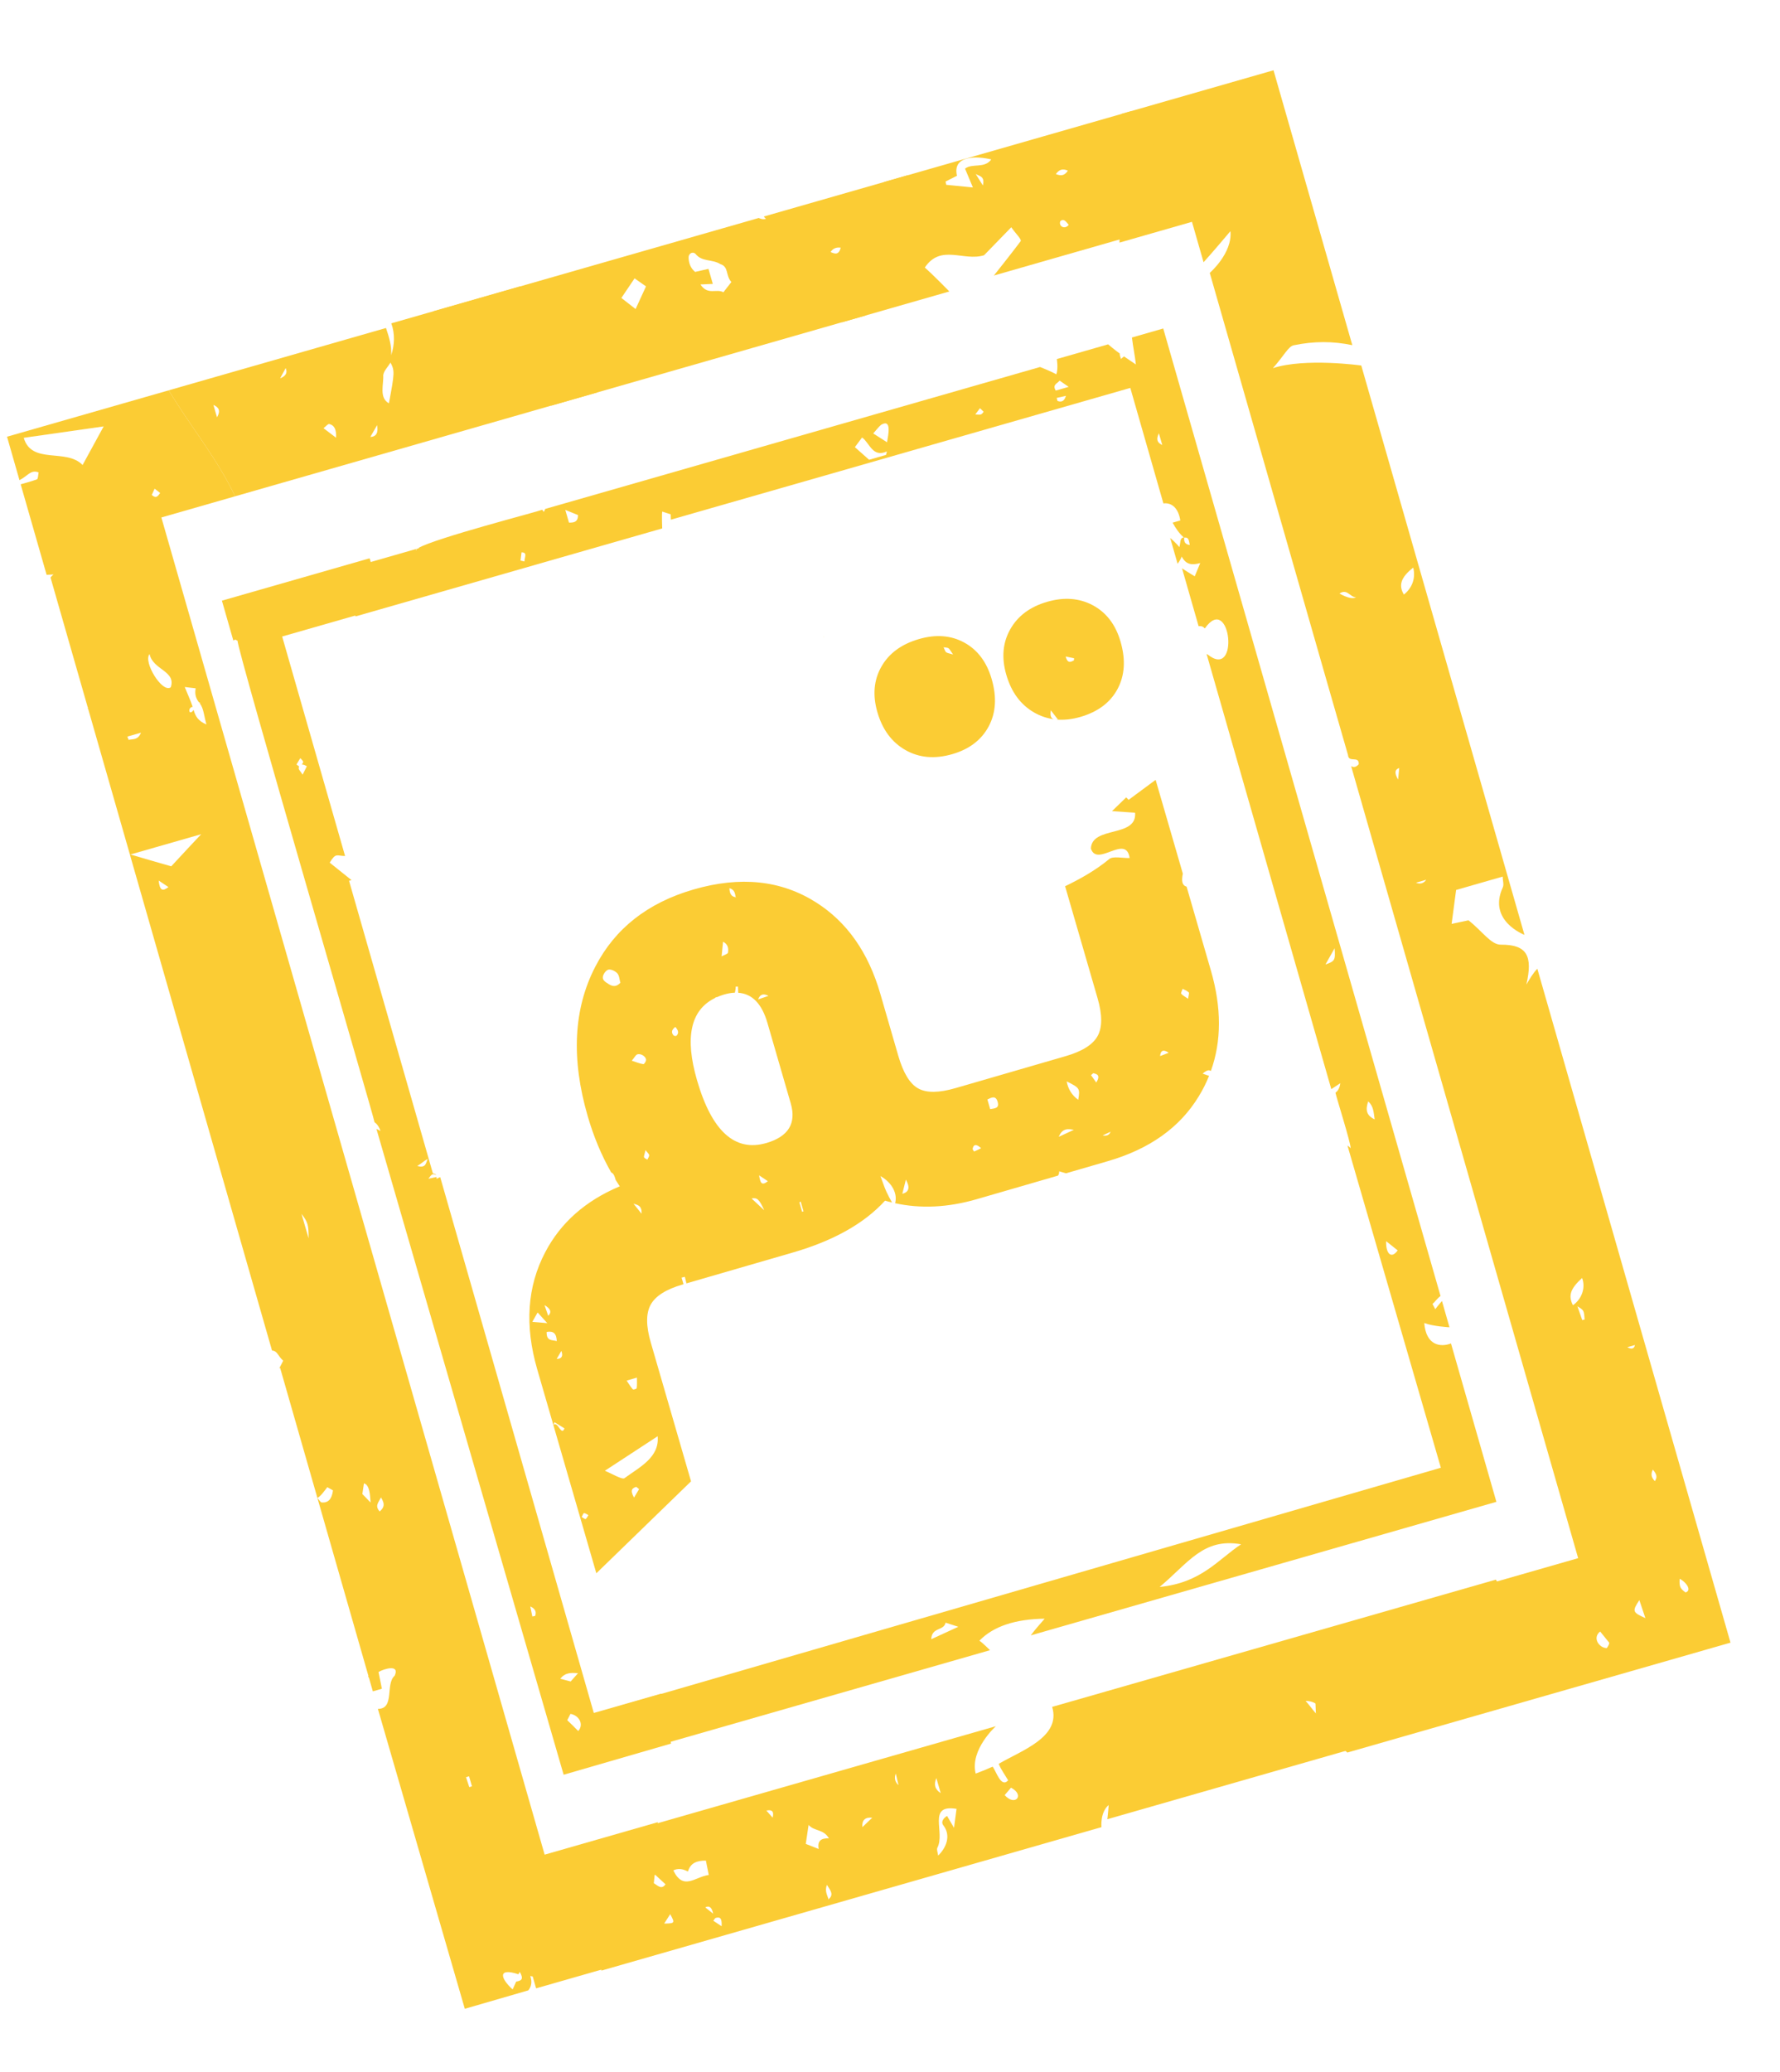 <?xml version="1.0" encoding="UTF-8"?>
<svg id="Layer_1" data-name="Layer 1" xmlns="http://www.w3.org/2000/svg" viewBox="0 0 592.67 689.67">
  <defs>
    <style>
      .cls-1 {
        fill: #fbcc34;
      }
    </style>
  </defs>
  <path class="cls-1" d="M508.22,327.71c2.19-9.56.26-13.34-8.51-13.29-3.27.02-6.06-4.39-10.76-8.11-.49.11-2.7.57-5.62,1.19.57-4.4,1.03-7.87,1.5-11.29l15.5-4.45c.03,1.46.48,2.64.04,3.59-5.13,11.15,7.21,15.79,7.21,15.79l-54.33-189.49s-18.7-2.61-29.41.88c3.81-4.32,5.14-7.24,6.91-7.61,6.69-1.39,13.09-1.4,19.52-.03l-26.24-91.5-50.56,14.5c.08,14.28-.22,28.54-.73,42.86l24.14-6.92,3.86,13.45c3.18-3.53,5.93-6.78,8.94-10.34.73,7.32-6.88,13.89-6.88,13.89.11.32,45.89,160.19,46.03,160.46.19,2.75,3.73.08,3.58,3.06-.77.9-1.69,1.23-2.54.63l75.59,263.63-89.02,25.53c.5,1.61.87,3.25,1,4.91.18,9.76.57,19.41,1.08,29.01,2.89-10.86,16.3-1.06,21.84-10.14,3.46-4.3,6.93-3.03,10.64-.71-10.57,7.98-13.15,9.93-21.86,10.94-.1.3-.32.64-.67,1.03-.46-.26-.78-.54-.95-.86-2.44.24-5.34.43-8.94.68.11,2.03.22,4.06.34,6.08,5.15-1.59,8.3-2.68,8.27-2.96.55.39,1.42,1.19,1.42,1.19l127.58-36.58-64.32-224.32c-1.62,1.74-2.52,3.4-3.65,5.29ZM470.55,188.92c.86,3.55-.35,6.77-3.1,8.97-1.89-3.07-1-5.76,3.1-8.97ZM439.33,548.86c-.28.08-.55.17-.83.25l-1.05-3.6c2.15.8,1.69,2.2,1.87,3.35ZM501.47,564.89c.06-1.2.12-2.34.18-3.55q1.4,1.38-.18,3.55ZM535.67,547.41c-.14.36-.38.66-.65,1.12-2.48.04-4.98-3.35-2.23-5.51,1.07,1.32,1.94,2.41,3.03,3.75.02-.12-.01.29-.15.64ZM471.46,293.8l3.42-.99q-1.29,1.83-3.42.99ZM465.89,255.63c-.13,1.37-.25,2.61-.37,3.85q-1.9-3.17.37-3.85ZM545.84,532.58c.66,1.97,1.21,3.6,2.01,5.99-4.34-1.94-4.44-2.3-2.01-5.99ZM446,197.55c2.57-1.75,3.42,1.2,5.54,1.26q-1.74.87-5.54-1.26ZM527.61,439.18c-.26.07-.52.13-.78.2-.51-1.45-1.01-2.89-1.61-4.59,2.16,1.32,2.19,1.31,2.39,4.4ZM523.72,434.42c-1.61-3.19-.88-5.47,3.05-9.06,1.26,3.25-.12,7.06-3.05,9.06ZM561.23,530.03c-1.78-1.31-2.13-1.86-1.97-4.56,1.8.85,4.32,3.76,1.97,4.56ZM551,492.98c-1.12-1.22-1.46-2.25-.66-3.85,1.08,1.36,1.7,2.35.66,3.85ZM541.84,448.4l2.53-.73q-.4,1.91-2.53.73Z"/>
  <path class="cls-1" d="M353.57,485.37s0-.02,0-.04c-.02.02-.01.03,0,.04Z"/>
  <path class="cls-1" d="M323.86,383.2s.04-.08.07-.13c-.05.05-.09.1-.07.13Z"/>
  <path class="cls-1" d="M198.87,130.61c-8.43-11.82-17.01-23.57-25.71-35.28l-42.87,12.29c1.26,3.53,1.1,7.15-.04,10.61.21-3.14-.72-6.04-1.73-9.06l-72.33,20.74c6.98,11.7,16.24,22.86,22.08,35.28l120.6-34.58ZM127.61,124.85c.2-1.47,1.52-2.69,2.42-4.17,1.41,2.73,1.38,3.39-.54,13.56-3.35-1.86-1.7-6.27-1.89-9.39ZM125.56,141.51q.69,3.8-2.26,3.93c.87-1.51,1.56-2.72,2.26-3.93ZM109.68,141.13c1.87.52,2.32,2.14,2.22,4.56-1.53-1.16-2.63-2-4.18-3.17.82-.62,1.48-1.52,1.95-1.39ZM95.12,122.52q1,2.31-1.84,3.39c.87-1.61,1.3-2.41,1.84-3.39ZM72.26,138.9l-1.2-4.13c1.93.87,2.4,2,1.2,4.13Z"/>
  <path class="cls-1" d="M53.73,172.23l24.55-7.04c-5.84-12.43-15.1-23.58-22.08-35.28l-53.86,15.44,4.14,14.45c2.72-1.3,3.68-3.59,6.37-2.58-.17.8-.14,2.16-.55,2.32-1.52.6-5.42,1.65-5.42,1.65l8.64,30.13,2.3-.13c-.47.35-1,1.02-1,1.02l12.35,43.08s-.02.09.1.1c-.04.27-.08.53.13.71l13.83,48.24c.07.02.14.04.21.06l23.55-6.75s-7.39,7.85-9.98,10.69c-4.63-1.32-9.02-2.58-13.58-3.94l-.18.05,47.32,165.05c1.84.14,1.89,1.75,3.72,3.39-.31.6-.71,1.39-1.34,2.62.11-.12.31-.26.31-.26l29.42,102.6s-.06-.01-.08-.03c0,.2,0,.39.22.52l1.32,4.6,3.01-.87c-.34-1.67-.68-3.36-1.12-5.58,1.79-1.04,7.17-2.71,5.38,1.25-3.19,2.7.12,11.06-5.59,11.03,0,0,0,0,0,0l28.94,99.82,21.14-6.13c.89-1.14,1.41-2.55.66-4.78.27.05.54.1.81.16l1.13,3.95,36.77-10.54c.96-14.83,3.67-29.68,3.73-44.76l-37.66,10.8L53.73,172.23ZM107.17,500.08c-.49-.03-.98-.97-1.47-1.49,1.46-1.01,1.97-1.99,3.29-3.6.53.3,1.28.72,1.88,1.06-.37,2.9-1.57,4.17-3.7,4.03ZM52.84,293.08c1.47.98,2.25,1.51,3.24,2.17-1.91,1.47-2.9,1.26-3.24-2.17ZM126.85,498.4c1.53,2.4.88,3.51-.43,4.66-1.66-1.84-.47-2.89.43-4.66ZM121.18,493.71c1.94.52,2.03,3.96,2.21,6.38-1.14-1.17-1.94-2-2.74-2.83.18-1.22.36-2.39.53-3.56ZM171.88,659.53c-.38.84-.77,1.68-1.19,2.62-4.28-3.88-4.89-7.31,1.92-5.04.14-.26.29-.53.45-.81,1.31,2.29.75,2.93-1.18,3.24ZM102.75,412.15l-2.36-8.13c2.1,2.74,2.38,3.66,2.36,8.13ZM156.26,594.82c-.37-1.1-.74-2.2-1.1-3.31.34-.1.68-.2,1.02-.29l.96,3.31c-.29.1-.58.19-.87.29ZM42.82,246.25c-.14-.36-.27-.72-.41-1.08l4.53-1.31c-.99,2.55-2.72,2.05-4.12,2.39ZM56.86,228.75c-2.84,2.07-9.29-8.54-7.06-11.05,1.1,5.3,8.9,5.58,7.06,11.05ZM27.5,154.77c-5.44-5.67-16.96-.03-19.6-9.05,8.46-1.21,16.21-2.32,26.62-3.8-2.93,5.36-4.57,8.37-7.02,12.85ZM68.73,241.13c-2.68-1.14-3.65-2.64-4.25-4.81,0-.01,0-.03-.01-.04-1.55,2.24-2.13-.8-.31-1.02-.72-2.16-1.73-4.27-2.65-6.6,1.2.14,2.28.27,3.64.43-.33,1.83-.03,3.17,1.08,4.66.15.06.3.14.48.24-.07.04-.14.07-.22.11,1.33,1.56,1.43,4.22,2.25,7.04ZM50.53,164.74c.27-.6.55-1.2.95-2.09.79.61,1.31,1.02,1.84,1.42-.84,1.28-1.46,1.88-2.79.66Z"/>
  <path class="cls-1" d="M350.33,568.13c3.01,10.03-10.1,14.43-17.79,18.93.75,1.95,2.08,3.66,3.13,5.5-2.38,2.63-3.97-3.05-5.16-4.56-1.82.82-3.69,1.6-5.65,2.31-1.99-7.93,6.72-15.77,6.72-15.77l-135.01,38.71c-.16,8.35.84,16.84,1.83,25.15,0,0,0,0,0,0,0,0,0,0,0,0,.44,3.68.87,7.34,1.2,10.93.23,2.19.44,4.37.65,6.55l166.5-47.74s-.54-4.85,2.39-7.37c-.1,1.81-.44,4.73-.44,4.73l148.65-42.62c-6.32-12.47-12.68-24.89-19.27-37.13l-147.75,42.36ZM311.77,591.8l1.45,5c-1.97-1.22-2.34-2.92-1.45-5ZM211.59,630.6l-.88-3.02q2.82,1.37.88,3.02ZM221.15,640.23c.78-1.22,1.36-2.14,2-3.13,1.63,2.99,1.59,3.06-2,3.13ZM216.08,626.55c.63-.83,1.26-1.66,2-2.63,1.38,1.27,2.41,2.22,3.51,3.24-1.88,2.68-3.52-1.36-5.51-.61ZM240.27,641.12c-1.24-.83-1.93-1.28-2.76-1.83.37-.46.53-.87.79-.94,1.63-.49,2.1.36,1.97,2.78ZM234.83,634.85q2-1.06,2.62,2.09c-1.24-.99-1.87-1.49-2.62-2.09ZM235.99,624.05c-4.57.59-8.44,5.38-11.8-1.51q2.12-1.09,4.87.37c.83-2.85,2.94-3.66,5.97-3.64.32,1.6.64,3.19.96,4.78ZM257.27,605s0,0-.01,0c0,0,0,0,0,0,0,0,.02,0,.02,0h-.02s0-.01,0-.02c-.63-.71-1.26-1.43-2.09-2.37,2.39-.45,2.45.78,2.09,2.37,0,0,0,0,.01.01ZM275.87,632.12s.03.08.04.13h0s-.06.03-.1.04c0-.03,0-.07-.01-.1,0,0,.02.01.05.03l-.05-.03s.05-.04.07-.06c-.41-1.38-1.34-2.73-.54-4.79,1.23,1.92,2.38,3.28.54,4.79ZM272.59,615.4c-1.71-.67-2.86-1.12-4.3-1.69.31-2.06.59-3.97.94-6.31,1.92,2.19,4.9,1.28,6.77,4.45-2.48-.06-3.94.71-3.4,3.55ZM287.14,608.13q-.3-3.48,3.28-3.14c-1.14,1.09-2.02,1.93-3.28,3.14ZM299.17,594.15q-1.76-1.53-.91-3.86c.3,1.29.61,2.57.91,3.86ZM317.64,608.34c-1-1.7-1.65-2.81-2.31-3.94-1.25.8-2.19,2.03-1.13,3.27,2.53,3.45.76,7.43-1.83,9.93-.11-.89-.58-2.06-.25-2.63,2.68-5.11-3.53-14.56,6.37-12.92-.28,2.08-.51,3.85-.84,6.29ZM334.52,597.47c.79-.92,1.4-1.63,2.11-2.47,4.75,2.49,1.3,6.37-2.11,2.47ZM434.71,566.12c4.69.06,5.61,3.55,7.78,6.68-3.93-.76-5.19-3.9-7.78-6.68Z"/>
  <path class="cls-1" d="M330.91,91.71l67.87-19.46c-.23-.45-.48-.89-.71-1.33-6.29-11.95-14.46-22.74-21.31-33.96-30.41,8.72-59.44,17.04-82.36,23.62-5.39,15.91-9.76,31.35-14.05,46.68l35.74-10.25s-5.34-5.48-8.17-7.97c5.38-7.94,12.91-1.94,19.73-4.08,2.49-2.56,5.42-5.57,9.06-9.32,1.55,2.23,3.57,4.05,3.11,4.66-2.87,3.85-8.91,11.42-8.91,11.42ZM327.26,61.72c-1.05-1.68-1.72-2.75-2.39-3.81,1.16.72,3.14.68,2.39,3.81ZM321.32,56.13c.98,2.35,1.69,4.03,2.62,6.26-3.38-.33-6.14-.61-8.89-.88-.07-.36-.14-.73-.21-1.09,1.32-.67,2.65-1.33,3.79-1.91-1.6-6.97,6.78-6.58,11.42-5.44-2.26,3.12-6.33,1.17-8.72,3.06ZM355.56,56.8c-1.06,1.63-2.23,1.85-4,1.13,1.13-1.52,2.24-1.91,4-1.13ZM353.05,73.59c1.2-.95,1.85.14,2.79,1.24-1.3,1.71-3.48.47-2.79-1.24Z"/>
  <path class="cls-1" d="M254.31,72.07s.48.6.74.74c-1.09.45-2.42-.26-2.42-.26l-108.32,31.06c12.5,11.1,25.86,21.28,39.27,31.39l104.74-30.03c4.28-15.33,8.66-30.77,14.05-46.68-28.88,8.28-48.06,13.78-48.06,13.78ZM182.9,123.3c2.03-2.17,2.99-.24,4.1.61-1.13-.17-2.26-.34-4.1-.61ZM211.63,102.86c-1.68-1.31-2.97-2.31-4.74-3.69,1.57-2.33,2.9-4.3,4.4-6.52,1.2.84,2.32,1.63,3.8,2.67-1.19,2.59-2.24,4.88-3.46,7.54ZM240.86,97.28c-2.23-1.33-5.23,1.13-7.63-2.6,1.51-.07,2.65-.12,4.11-.19l-1.45-5c-1.56.35-2.96.67-4.45,1.01-1.46-1.21-2.08-2.81-2.16-4.63-.13-1.39,1.26-2.33,2.29-1.37,2.19,2.75,5.57,1.69,8.28,3.4,2.86.9,1.67,3.71,3.66,5.97-.95,1.22-1.72,2.21-2.65,3.41ZM276.55,83.88q1.15-1.76,3.38-1.44c-.63,2.41-1.8,2.16-3.38,1.44ZM287.28,88.5c.69-2.14,1.76-2.53,3.51-1.07-.83,1.67-1.94,1.92-3.51,1.07Z"/>
  <path class="cls-1" d="M274.19,211.88l.03.11.18-.05c-.07-.02-.14-.04-.21-.06Z"/>
  <path class="cls-1" d="M197.71,570.13l-51.14-178.35c-.91.36-1.03.48-1.16.62-.04-.24-.08-.45-.11-.65-1.06.23-1.86.4-2.66.58,1.09-1.52,1.32-1.79,2.56-1.26-.04-.35-1.07-.55-1.07-.55l-27.91-97.36s.82-.23.82-.23c-2.61-2.09-5-4-7.26-5.81,2.07-3.38,2.25-2.26,5.12-2.21l-20.95-73.06,33.99-9.74c-1.64-5.43-3.27-10.86-4.87-16.29l-49.18,14.1,3.79,13.23c.6-.21.62-.24.65-.28.26.14.52.27.78.41-.68,1.26,45.58,158.99,45.6,160.27,0,0,1.24.61,1.98,2.87-.42-.23-1.35-.68-1.35-.68l62.33,214.95,35.77-10.37c-1.08-5.55-2.18-11.09-3.29-16.62l-22.44,6.43ZM142.44,385.72c-.67,1.06-.37,3.23-3.5,2.36,1.87-1.15,1.97-1.54,3.5-2.36ZM99.98,252.33c1.04,1.1,1.28,1.18.51,2.11.42-.01.97.17,1.68.6-.4.78-.77,1.52-1.42,2.81-.93-1.58-1.61-1.74-1.15-2.75-.24-.14-.61-.48-.88-.66.37-.61.73-1.22,1.27-2.11ZM178.16,537.85c-.3.06-.61.12-.91.17-.23-1.12-.46-2.23-.69-3.35,1.73.79,2.1,1.87,1.61,3.18ZM192.53,576.15c-1.22-1.28-2.32-2.32-3.66-3.61.31-.59.7-1.36,1.08-2.1,2.76.44,4.6,3.43,2.57,5.72ZM190.01,559.65c-1.17-.3-2.23-.58-3.46-.9,1.53-2,3.42-2.08,5.9-1.84-1.01,1.14-1.74,1.96-2.44,2.74Z"/>
  <path class="cls-1" d="M387.3,109.34l-10.41,2.99c.37,3.22,1.01,6.03,1.31,8.98-1.37-.93-2.69-1.83-3.96-2.69-.34.29-.66.57-1,.85-.28-.87-.45-1.44-.42-1.82-1.34-.91-3.86-3.04-3.86-3.04l-17.08,4.9s.54,3.12-.17,5.08c-1.71-.99-5.41-2.44-5.41-2.44l-164.77,47.24s-.26.7-.44,1c-.17-.2-.56-.72-.56-.72-1.28.59-35.59,9.42-41.3,12.76.12-.04.25-.05.4,0l-.71.2c-.17.17-.32.41-.47.64-.08-.17.08-.38.44-.64l-24,6.88c1.18,5.21,2.34,10.43,3.48,15.65l102.12-29.28s-.18-4.43,0-5.61c.77.25,1.77.57,2.83.91.02.59.06,1.79.06,1.79l152.97-43.86,11.02,38.45c2.78-.39,5.03,1.63,5.62,5.67l-2.56.73c.98,1.76,2.11,3.51,3.72,4.91.05,0,.1-.02.15-.02,0,.03,0,.06,0,.09,1.63-.22,1.52,1.07,1.85,2.45-1.73-.23-1.96-1.21-1.85-2.45-.02,0-.03,0-.05,0-.03-.03-.06-.06-.09-.08-1.52.19-.99,1.99-1.5,3.25-.78-1.14-3.03-3.07-3.03-3.07l2.47,8.62s1.1-1.53,1.36-2.43c1.46,2.76,3.38,2.92,6.17,2.18-.75,1.81-1.2,2.88-1.83,4.4-1.71-.99-4.23-2.65-4.23-2.65l5.52,19.26s1.29-.25,1.98.68c.05,0,.07,0,.13,0,8.55-12.05,11.75,17.61.8,8.66-.04.03-.07.06-.11.09l.02-.06s-.02.03-.04-.09c-.1,0-.13-.06-.13-.06l41.53,144.86s2.07-1.33,2.99-1.97c-.23,2.38-1.61,3.15-1.61,3.15.64,2.68,4.87,15.95,5.09,18.5-.28-.37-1.09-.92-1.09-.92l31.1,107.25-272.67,79.07c3.35,4.88,7.58,9.13,12.27,11.73.74.32,1.48.62,2.22.91l108.06-30.98s-2.47-2.49-3.53-3.16q6.9-7.12,21.73-7.33c-1.74,1.99-3.27,3.73-4.63,5.56l155.04-44.45-15.12-52.72c-3.46,1.33-8.3.73-8.9-6.79,2.99,1.13,8.4,1.41,8.4,1.41l-2.5-8.73s-1.57,1.76-2.22,2.72c-.42-.8-.97-1.76-.94-1.78.86-.6,1.4-1.7,2.68-2.62l-92.33-322.03ZM174.63,186.87c-.44-.1-.88-.2-1.32-.3.11-.91.23-1.82.34-2.73,2.12,0,.94,1.68.98,3.03ZM189.44,173.93l-1.22-4.22c1.66.68,2.9,1.18,4.24,1.73-.03,2.26-1.27,2.56-3.02,2.5ZM295.01,151.4l-5.63,1.63c-1.48-1.31-3.05-2.71-4.74-4.2,1.47-1.98.92-1.24,2.4-3.22,2.54,1.81,3.47,6.81,8.26,4.64-.09.38-.19.76-.28,1.14ZM295.35,147.2c-1.84-1.17-3.02-1.93-4.6-2.93,1.02-1.13,1.74-2.14,2.65-2.9,3.6-2.07,2.34,3.45,1.95,5.83ZM324.73,137.94c1.02-1.35,1.29-1.71,1.56-2.07.4.39.81.77,1.21,1.16-.75,1.22-1.17,1.01-2.77.9ZM352.09,133.45c-.08-.34-.16-.67-.25-1.01,1.03-.23,2.05-.46,3.08-.69-.57,1.9-1.59,2.17-2.83,1.69ZM351.53,130.01c-1.23-1.99.47-2.29,1.28-3.33,1.04.72,1.84,1.27,3.01,2.08l-4.29,1.24ZM385.86,144.21l1.13,3.9c-1.76-.8-2.06-1.89-1.13-3.9ZM310.07,545.58c.15-4.1,4.23-2.71,4.77-5.5,1.7.55,3.1,1,4.24,1.37-2.91,1.33-5.79,2.66-9,4.13ZM386.11,528.19c9.5-7.9,14.48-16.44,27.13-14.2-7.59,5-13.27,12.85-27.13,14.2ZM461.53,413.1c1.31,1.04,2.39,1.91,3.84,3.07-2.16,3.05-4,.98-3.84-3.07ZM457.71,372.57c-3.01-1.42-3-3.44-2.16-5.98,1.82,1.6,1.8,3.63,2.16,5.98ZM441.33,321.01c1.07-1.91,1.86-3.31,3.04-5.4.3,3.97.09,4.32-3.04,5.4Z"/>
  <path class="cls-1" d="M301.51,249.66c4.56,2.58,9.75,3.03,15.58,1.34,5.65-1.64,9.68-4.71,12.1-9.22,2.41-4.5,2.74-9.76,1-15.76-1.64-5.66-4.67-9.7-9.09-12.13-4.42-2.43-9.46-2.83-15.12-1.19-5.83,1.69-10,4.76-12.52,9.2-2.52,4.45-2.96,9.5-1.32,15.15,1.69,5.83,4.82,10.03,9.37,12.61ZM315.83,215.77c.41.33.67.88,1.5,2.07-1.32-.4-1.88-.44-2.3-.75-.32-.23-.44-.8-.86-1.66.87.16,1.36.1,1.66.34Z"/>
  <path class="cls-1" d="M344.44,237.21c2.03,1.15,4.18,1.86,6.43,2.17-1.21-.36-1.16-1.63-1-2.98.68.88,1.36,1.76,2.36,3.05-.24.03-.46.03-.66.02,2.59.25,5.31-.03,8.18-.86,5.82-1.69,9.94-4.79,12.35-9.29,2.41-4.5,2.74-9.76,1-15.76-1.64-5.66-4.72-9.68-9.22-12.1-4.51-2.41-9.59-2.79-15.24-1.15-5.66,1.64-9.75,4.69-12.26,9.13-2.52,4.45-2.96,9.5-1.32,15.15,1.69,5.83,4.81,10.03,9.37,12.61ZM357.62,219.08c-.04.34,0,.71-.1.75-.92.4-1.97,1.25-2.71-1.31,1.19.24,2,.4,2.81.56Z"/>
  <path class="cls-1" d="M395.09,295.11c-1.49-.41-1.76-1.85-1.25-4.32l-9.06-31.23c-2.94,2.18-5.9,4.37-9,6.66-.27-.28-.53-.55-.8-.83l-4.72,4.58c2.55.18,5.08.36,7.68.54.7,8.43-14.43,4.25-14.71,11.93,2.1,6.36,11.69-5.04,12.9,3.14-2.31.06-5.54-.69-6.77.32-4.47,3.7-9.49,6.54-14.72,9.07l10.82,37.3c1.59,5.49,1.59,9.67.01,12.54-1.58,2.88-5.12,5.11-10.6,6.7l-11.31,3.28-13.88,4.03-11.57,3.35c-5.49,1.59-9.61,1.63-12.37.1-2.76-1.52-4.96-5.11-6.61-10.76l-6.04-20.82c-3.98-13.71-11.09-23.82-21.33-30.32-11.62-7.4-25.23-8.85-40.83-4.32-15.26,4.42-26.15,12.98-32.69,25.64-7.27,14-8.13,30.6-2.56,49.79,1.98,6.82,4.58,13.05,7.81,18.71.12.08.24.16.36.24.57.34.86,1.29,1.14,2.29.45.72.9,1.43,1.37,2.13-11.43,4.8-19.71,12.13-24.84,21.97-5.99,11.4-6.86,24.38-2.64,38.95l19.68,67.87,31.53-30.6-13.42-46.27c-1.59-5.49-1.6-9.67-.01-12.54,1.58-2.87,5.11-5.11,10.6-6.7l.32-.09-.64-2.2c.36-.09.73-.18,1.09-.28.18.73.36,1.46.53,2.19l35.46-10.28c13.54-3.93,23.76-9.68,30.67-17.25.77.23,1.54.43,2.32.61-.65-1.18-1.3-2.36-1.86-3.58-.69-1.5-1.19-3.09-1.99-5.22,3.99,2.28,5.74,5.96,4.88,9.04,8.57,1.87,17.62,1.43,27.17-1.34l14.91-4.32,12.13-3.52c.28-.32.45-.77.42-1.44.83.24,1.56.45,2.28.66l13.96-4.05c13.88-4.03,23.96-11.22,30.25-21.59,1.34-2.19,2.48-4.46,3.41-6.79-.58-.2-1.24-.43-2.13-.74,1.27-1.12,2.09-1.36,2.73-.87,3.58-9.96,3.59-21.11.01-33.46l-8.09-27.91ZM182.53,437.94c-.36-1.03-.67-1.94-1.23-3.55q3.08,1.78,1.23,3.55ZM185.38,446.36c-1.51-.46-3.47.13-3.37-3.04,2.29-.42,3.29.53,3.37,3.04ZM179,436.83c1.02,1.12,1.76,1.94,3.23,3.56-2.06-.18-3.25-.29-4.99-.44.7-1.24,1.15-2.03,1.77-3.12ZM184.3,474.25c.15-.39.29-.78.33-.89,1.1.68,2.13,1.32,3.32,2.06-1.07,2.75-2.21-2.56-3.65-1.17ZM185.35,452.3c.57-.97,1.01-1.73,1.56-2.67q.97,2.6-1.56,2.67ZM195,505.58c-.2.13-.74-.36-1.33-.67.34-.59.56-1.31.78-1.3.48.02.97.42,1.46.67-.29.45-.51,1.04-.91,1.3ZM212.07,458.52c0,1.41.08,2.49-.08,3.52-.03.24-1.11.56-1.29.37-.7-.76-1.24-1.7-2.06-2.9l3.43-.99ZM211.11,498.45c-1.51-2.67-.45-3.17.74-3.58.31.26.63.52.94.77-.48.81-.97,1.62-1.68,2.81ZM207.94,491.98c-.81.6-4.35-1.59-6.55-2.46,6.44-4.21,11.48-7.51,17.58-11.49.68,7.07-6.09,10.31-11.03,13.95ZM213.61,403.96c-1.15-1.43-1.92-2.39-2.68-3.34,1.22.41,2.86.53,2.68,3.34ZM202.56,327.47c-.99-.64-2.24-1.29-1.74-2.76.29-.86,1.16-1.94,1.88-2.01.92-.08,2.18.52,2.87,1.29.62.69.67,2,.99,3.11-1.44,1.53-2.7,1.22-4,.37ZM215.54,385.96c-.38-.25-.95-.43-1.09-.78-.14-.36.15-.89.48-2.39.64.85,1.18,1.27,1.21,1.69.03.49-.38.99-.6,1.48ZM214.2,354.18c-1.09-.14-2.16-.61-3.84-1.14.93-1.11,1.27-1.89,1.81-2.09,1.16-.44,2.95.7,2.94,1.82,0,.52-.62,1.45-.91,1.41ZM255.87,331.45c-1.28.44-2.24.77-3.43,1.19q.83-2.52,3.43-1.19ZM242.88,295.63c1.78.46,1.83,1.8,2.08,2.98.03,0,.06.01.09.02,0,0,0,0,0,0,.01.03.03.06.04.09-.04.01-.07.02-.11.04-.01-.05-.02-.09-.03-.14-1.46-.2-2-1.17-2.08-2.98ZM240.75,313.43c1.68.87,1.87,2.28,1.64,3.63-.07.45-1.05.66-2.12,1.26.21-2.11.33-3.36.48-4.89ZM225.23,344.74c-.16.16-.77.08-.95-.12-.93-1.06-.58-1.92.57-2.82,1.01,1.09,1.27,2.04.38,2.94ZM250.25,398.9c1.83-.37,2.54.24,4.21,3.91-1.78-1.65-2.96-2.74-4.21-3.91ZM252.75,391.19c1.23.83,1.96,1.32,2.92,1.96-2.1,1.63-2.53.54-2.92-1.96ZM255.14,380.44c-10.46,3.03-18.14-3.94-23.06-20.9-4.12-14.2-2.17-23.28,5.82-27.28.2-.14.41-.29.67-.47,0,.06-.01.11-.02.17.8-.36,1.63-.69,2.54-.95,1.28-.37,2.48-.57,3.6-.61.15-.68.29-1.35.27-2.02.25,0,.5,0,.75,0,.03.67.06,1.35.09,2.05,4.63.31,7.88,3.65,9.73,10.05l7.75,26.74c1.94,6.68-.78,11.09-8.15,13.23ZM267.07,403.32l-.91-3.15c.15-.08.29-.15.44-.23l.94,3.23c-.15.05-.31.1-.46.15ZM300.44,397.33c.38-1.53.73-2.93,1.18-4.72q2.18,3.89-1.18,4.72ZM324.37,383.25c-.06.02-.57-.66-.52-.9.3-1.51,1.2-1.69,2.82-.19-.76.38-1.51.78-2.3,1.09ZM329.69,369.16l-.93-3.22c1.42-.69,2.78-1.4,3.41.76.66,2.26-1.01,2.18-2.48,2.46ZM352.53,378.37c1.16-2.88,3.04-2.71,5.01-2.32-1.49.69-2.98,1.38-5.01,2.32ZM359.01,366.05q-3.12-2.23-3.85-6.13c4.39,2.2,4.48,2.35,3.85,6.13ZM363.27,357.85c.24-.22.48-.43.73-.65,1.36.28,2.47.71,1.02,3.11-.71-1-1.23-1.73-1.75-2.46ZM367.13,377.92c1.1-.51,1.73-.81,2.65-1.24q-.62,1.64-2.65,1.24ZM386.27,351.5q.24-2.9,2.87-1.1c-.89.34-1.79.69-2.87,1.1ZM395.59,332.42c-1.02-.71-1.79-1.07-2.29-1.69-.18-.22.3-1.06.47-1.62.7.38,1.49.65,2.05,1.21.21.2-.1,1.06-.24,2.11Z"/>
  <polygon class="cls-1" points="565.57 263.72 565.57 263.72 565.57 263.71 565.57 263.72"/>
</svg>